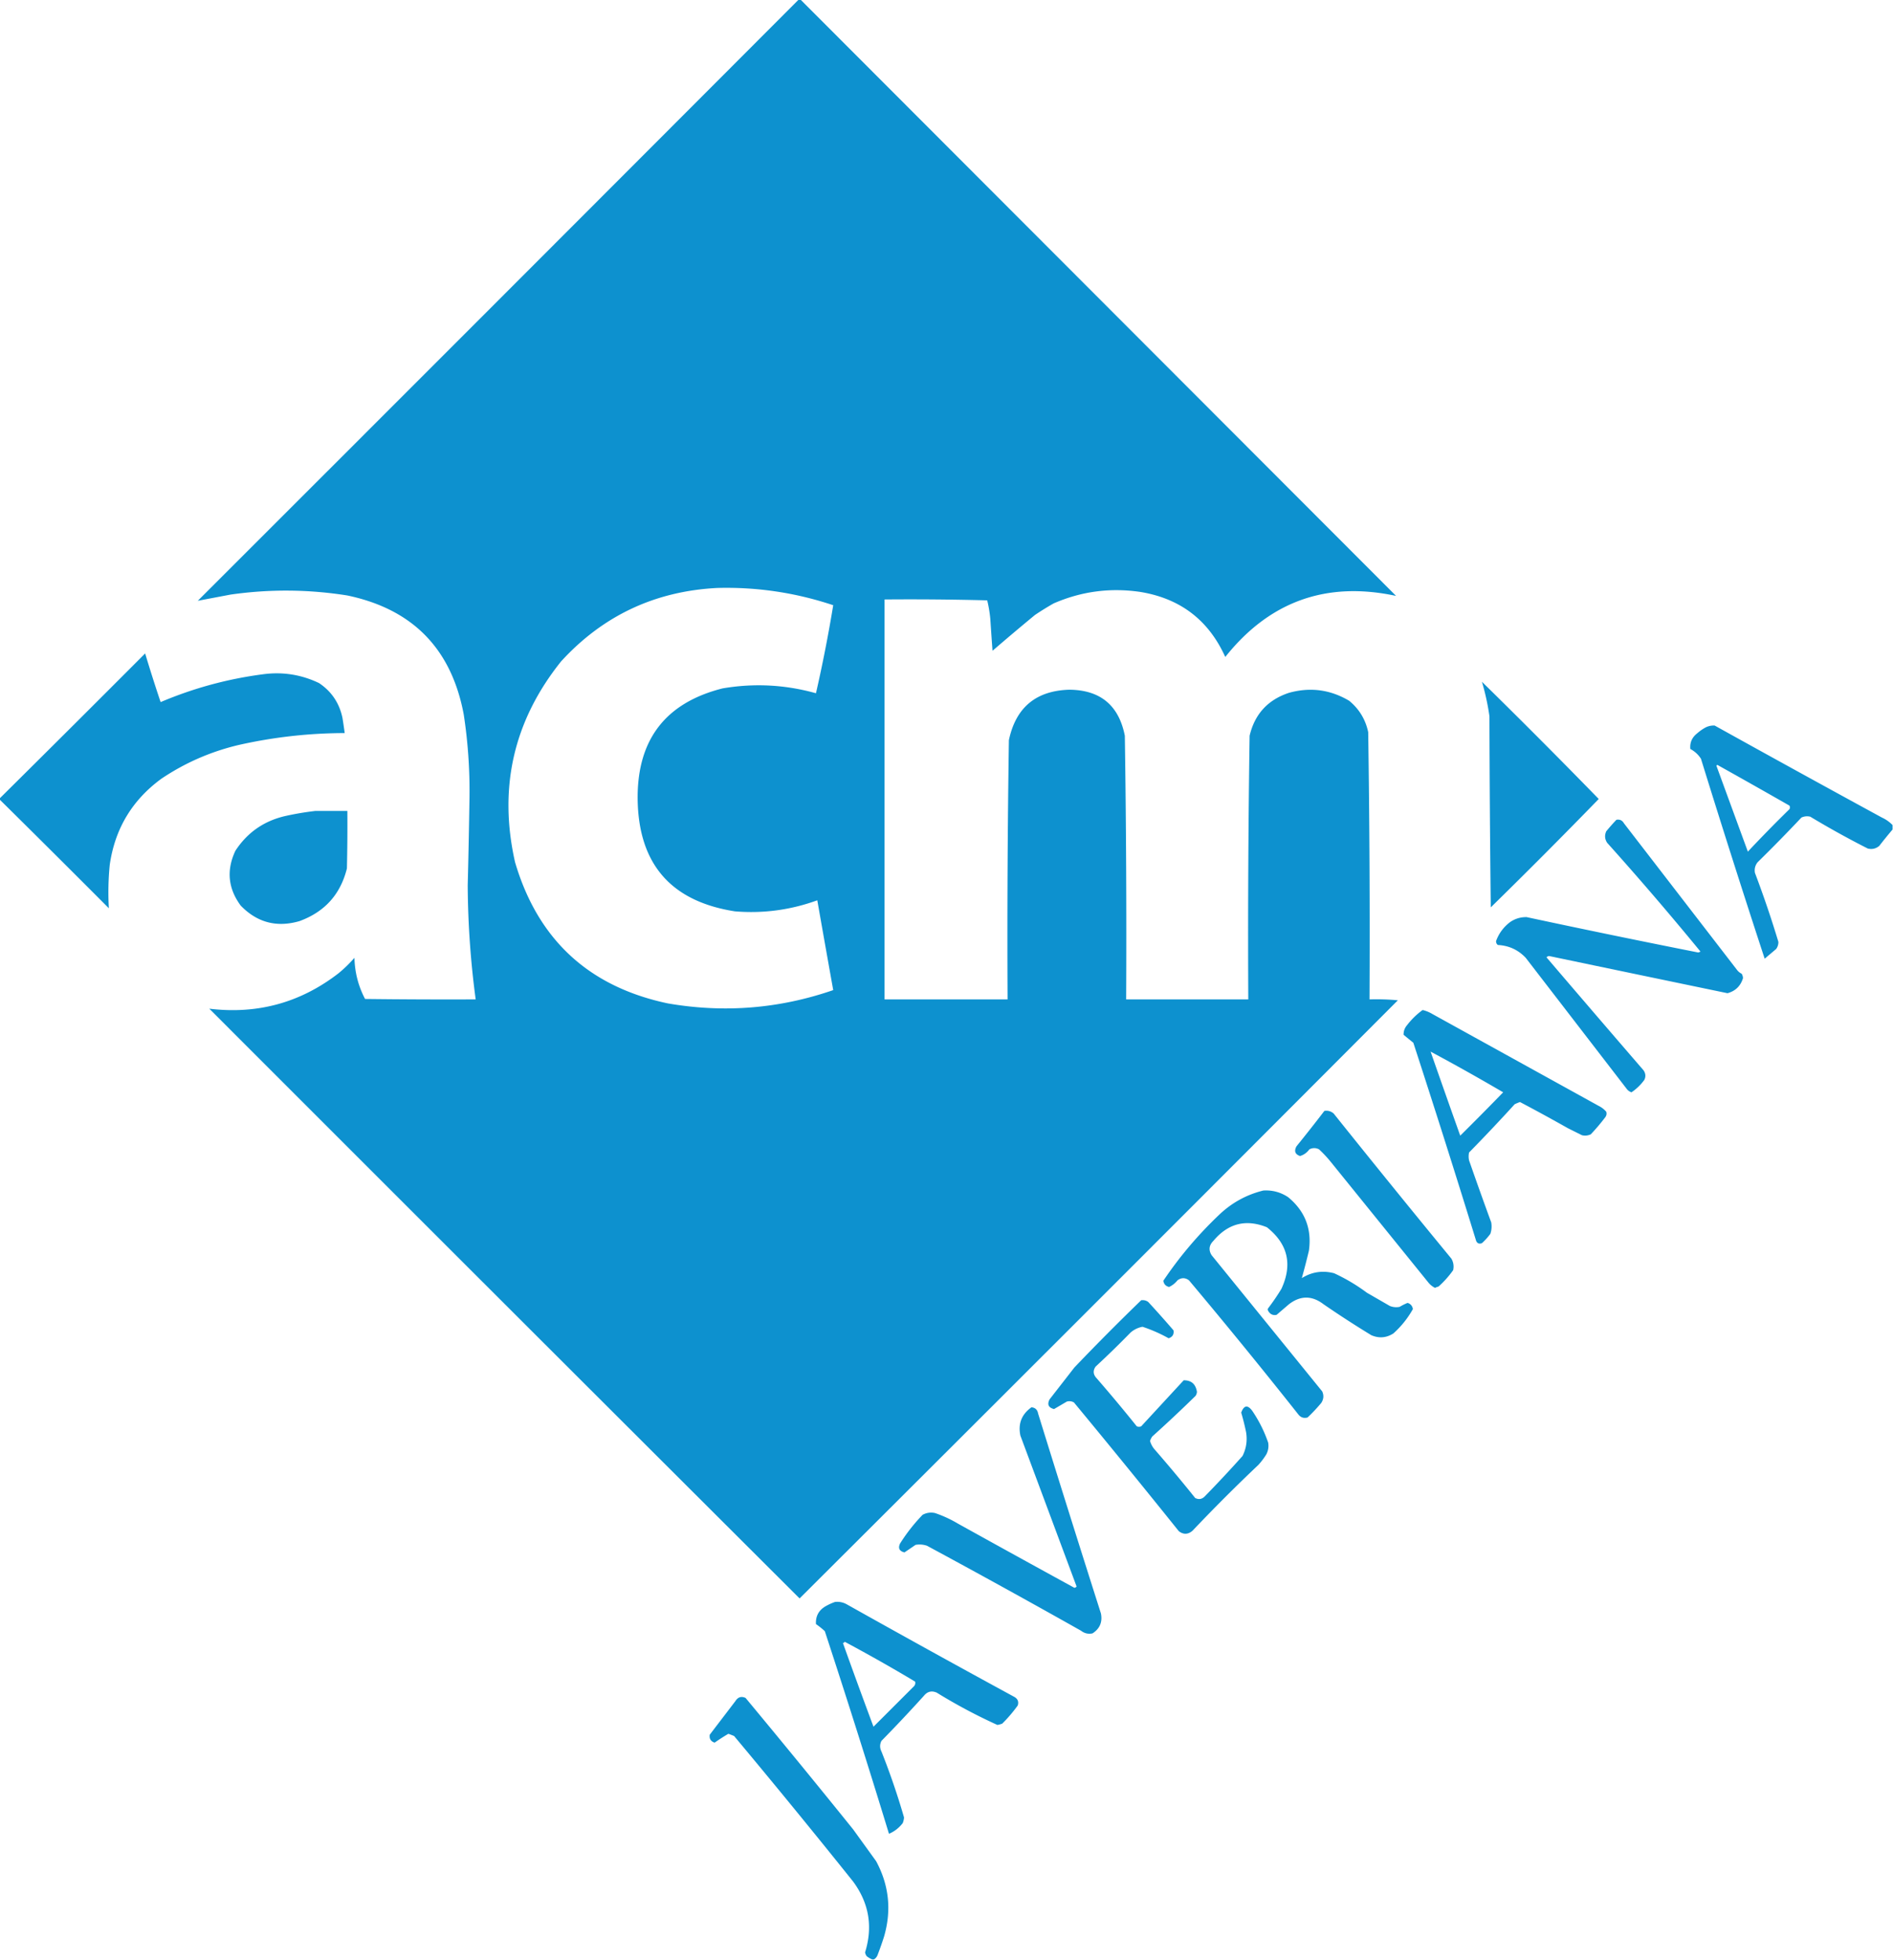<svg xmlns="http://www.w3.org/2000/svg" width="2139" height="2215" style="shape-rendering:geometricPrecision;text-rendering:geometricPrecision;image-rendering:optimizeQuality;fill-rule:evenodd;clip-rule:evenodd"><path style="opacity:1" fill="#0d91cf" d="M902.5-.5h2c224.31 224.646 448.65 449.312 673 674-78.61-16.908-142.94 6.092-193 69q-28.2-62.427-96-73.5c-33.97-5.004-66.64-.67-98 13a336 336 0 0 0-21 13 2734 2734 0 0 0-48 40.5 4805 4805 0 0 1-2.5-36c-.66-7.1-1.82-14.1-3.5-21-38.66-1-77.33-1.333-116-1v452h139q-.72-146.535 1.5-293c7.79-36.794 30.46-55.794 68-57q52.785.295 63 52c1.49 99.303 1.99 198.64 1.5 298h138q-.735-149.054 1.5-298c5.78-24.448 20.61-40.615 44.5-48.5 24.02-6.665 46.68-3.665 68 9 11.31 9.312 18.48 21.145 21.5 35.5 1.49 100.636 1.99 201.3 1.5 302 10.69-.33 21.35 0 32 1-225 225.67-450.33 451-676 676a629307 629307 0 0 1-667-666.5c54.313 6.59 102.98-6.74 146-40 6.51-5.34 12.51-11.18 18-17.5q.592 24.735 12 46.5c41.665.5 83.332.67 125 .5a1006 1006 0 0 1-9-129q1.25-49.494 2-99a570 570 0 0 0-6.5-94Q503.163 696.164 392.5 673q-65.906-10.462-132-1-18.603 3.522-37 7A652115 652115 0 0 0 902.5-.5m-92 665q67.232-1.788 131 19.5a1637 1637 0 0 1-19.5 99.5q-52.074-14.597-105.5-5.5-96.583 24.378-96 124.5 1.1 110.537 110 127.5c31.924 2.61 62.924-1.56 93-12.5 5.951 33.87 11.951 67.71 18 101.5q-91.454 31.575-187 15c-89.204-18.87-146.704-72.04-172.5-159.5q-28.526-126.368 52-227 70.983-77.61 176.5-83"/><path style="opacity:1" fill="#0d91cf" d="M-.5 903.5v-1a38099 38099 0 0 0 164.5-164 1763 1763 0 0 0 17.5 55q55.84-23.71 116-31.5 33.075-4.348 63 10 21.258 14.234 26.5 39.5a597 597 0 0 1 2.5 17 548.4 548.4 0 0 0-120 13.5q-47.058 11.174-87 38-49.743 36.288-58.5 97.5a314.6 314.6 0 0 0-1 49A21492 21492 0 0 0-.5 903.5m1675-133a8208 8208 0 0 1 132 132.5 7055 7055 0 0 1-122 122.5q-1.245-107.997-1.5-216a270.5 270.5 0 0 0-8.5-39m464 162v5a527 527 0 0 0-15 18.5c-3.8 3.186-8.13 4.186-13 3a1022 1022 0 0 1-65-36c-3.46-.817-6.8-.483-10 1a1771 1771 0 0 1-49.5 50.5q-4.2 5.387-3 12c9.74 25.72 18.57 51.72 26.5 78 .03 2.93-.8 5.6-2.5 8-4.33 3.67-8.67 7.33-13 11a14306 14306 0 0 1-72-226q-4.575-7.073-12-11-1.035-10.695 7.5-17.5a52.3 52.3 0 0 1 10-7c3.22-1.525 6.55-2.192 10-2a25883 25883 0 0 0 189 104q6.945 3.196 12 8.5m-199-67c.4-1.025 1.06-1.192 2-.5a9533 9533 0 0 1 80.5 45.5q1.005 2 0 4a1586 1586 0 0 0-47 48c-11.87-32.391-23.7-64.725-35.5-97m-1583 51h36q.25 32.504-.5 65c-7.221 29.23-25.055 49.06-53.5 59.5-25.77 7.52-47.937 1.68-66.5-17.5q-21.51-29.115-6-62 20.519-31.41 57.5-39.5a329 329 0 0 1 33-5.5m1470 10c3.77-.678 6.61.656 8.5 4 42.67 55.333 85.33 110.67 128 166 1.38 1.71 3.04 3.05 5 4 .92 1.53 1.42 3.2 1.5 5-2.71 8.87-8.54 14.54-17.5 17-67.18-13.94-134.35-27.94-201.5-42q-1.86.09-3 1.5 54.57 63.885 109.5 127.5c2.52 3.53 2.86 7.2 1 11a57.8 57.8 0 0 1-14.5 14c-2.25-.75-4.09-2.09-5.5-4-38-49.33-76-98.67-114-148-8.52-9.01-19.02-13.84-31.5-14.5-1.44-1.13-2.11-2.63-2-4.5 3.2-8.71 8.53-15.87 16-21.5 5.56-3.77 11.73-5.6 18.5-5.5 64.54 13.84 129.2 27.17 194 40 .83-.33 1.67-.67 2.5-1a3636 3636 0 0 0-105.5-123c-2.71-4.18-3.04-8.513-1-13 3.7-4.527 7.53-8.861 11.5-13m-219 215c3.86.93 7.53 2.43 11 4.5 63.33 35 126.67 70 190 105a25.5 25.5 0 0 1 6.5 5.5c.63 2.14.3 4.14-1 6a228 228 0 0 1-16.5 19.5c-3.2 1.48-6.54 1.82-10 1-5.33-2.67-10.67-5.33-16-8-17.87-10.1-35.87-19.94-54-29.5-2.04.74-4.04 1.57-6 2.5-16.8 18.47-33.97 36.64-51.5 54.5q-1.005 4.5 0 9a4339 4339 0 0 0 25 70c.79 4.43.46 8.76-1 13-2.8 3.8-5.96 7.3-9.5 10.5-3.03 1.14-5.19.31-6.5-2.5-23.07-74.87-46.74-149.54-71-224a957 957 0 0 1-11-9c-.12-4.12 1.22-7.78 4-11 5.07-6.57 10.9-12.24 17.5-17m9 47c27.66 14.83 55 30.16 82 46a3343 3343 0 0 1-48.5 49c-11.27-31.65-22.44-63.32-33.5-95m-120 67q6.03-.9 10.5 3a15552 15552 0 0 0 133 164c2.34 4.06 3.01 8.39 2 13a109.7 109.7 0 0 1-16.5 18.5c-1.37.4-2.71.9-4 1.5a21.8 21.8 0 0 1-7.5-6c-36.67-45.33-73.33-90.67-110-136-4.13-5.13-8.63-9.97-13.5-14.5-3.64-1.9-7.3-1.9-11 0q-4.065 5.58-10.5 7.5c-5.62-1.91-6.95-5.57-4-11a1783 1783 0 0 0 31.5-40m-69 90c10.19-.62 19.53 1.88 28 7.5 19.12 15.74 26.95 35.9 23.5 60.5-2.5 10.47-5.16 20.8-8 31 11.29-7.07 23.45-8.9 36.5-5.5a206 206 0 0 1 37 22c8.67 5 17.33 10 26 15 3.57 1.4 7.24 1.74 11 1q4.35-2.61 9-4.5c3.41 1.08 5.41 3.41 6 7-5.76 10.31-13.09 19.48-22 27.5-7.98 5.1-16.31 5.76-25 2a1150 1150 0 0 1-54-35q-19.545-14.91-39 0c-4.67 4-9.33 8-14 12-4.17.87-7.34-.63-9.5-4.5q-1.005-1.5 0-3c5.39-7.06 10.39-14.39 15-22 12.68-27.61 7.18-50.78-16.5-69.5-23.74-9.52-43.91-4.36-60.5 15.5-4.85 4.89-5.52 10.22-2 16 41.67 51.33 83.33 102.67 125 154 2.04 4.49 1.71 8.82-1 13a184 184 0 0 1-15.5 16.5c-4.29 1.2-7.79.03-10.5-3.5a6691 6691 0 0 0-123.5-151.5c-4.3-3.18-8.63-3.18-13 0-2.6 3.28-5.77 5.78-9.5 7.5-3.72-.89-5.89-3.22-6.5-7 18.15-27.01 39.15-51.84 63-74.5 14.3-13.65 30.96-22.81 50-27.5m-138 124c2.98-.4 5.65.27 8 2 9.69 10.52 19.19 21.18 28.5 32 .74 4.51-1.09 7.51-5.5 9-9.43-5.3-19.27-9.63-29.5-13-5.07.95-9.57 3.12-13.5 6.5a1088 1088 0 0 1-39.5 38.5c-3.17 4.53-2.84 8.87 1 13 15.54 17.87 30.71 36.04 45.5 54.5 1.67.67 3.33.67 5 0 16-17.33 32-34.67 48-52 8.55-.14 13.55 4.2 15 13a9.7 9.7 0 0 1-1.5 4.5c-16.03 15.7-32.36 31.03-49 46a19.8 19.8 0 0 0-2.5 5c1.06 3.78 2.89 7.11 5.5 10 15.54 17.87 30.71 36.04 45.5 54.5 4.09 2.07 7.75 1.4 11-2 14.53-14.87 28.7-30.03 42.5-45.5 4.25-8.51 5.58-17.51 4-27-1.52-7.41-3.35-14.75-5.5-22 3.09-8.39 7.26-9.05 12.5-2a151.2 151.2 0 0 1 18 36c.73 4.53.07 8.86-2 13a79.6 79.6 0 0 1-9 12c-25.5 24.17-50.33 49-74.5 74.5-5.1 4.35-10.27 4.52-15.5.5q-58.68-73.185-118.5-145.5c-2.53-1.42-5.2-1.75-8-1-4.85 2.87-9.69 5.7-14.5 8.5-6.29-1.61-7.96-5.28-5-11 9.33-12 18.67-24 28-36 24.7-25.87 49.87-51.2 75.5-76m-124 121c4.21.37 6.71 2.7 7.5 7a28847 28847 0 0 0 71 226c1.91 9.68-1.26 17.18-9.5 22.5-4.78 1.03-9.11.03-13-3q-86.52-48.765-174-96c-4.24-1.46-8.57-1.79-13-1-4.21 2.89-8.37 5.72-12.5 8.5-5.77-1.41-7.43-4.74-5-10a199.7 199.7 0 0 1 25.5-32.5c4.39-2.37 9.06-3.04 14-2 9.08 3.08 17.75 7.08 26 12 43.77 24.3 87.6 48.47 131.5 72.5 1.06-.13 1.89-.63 2.5-1.5-21.16-56.82-42.33-113.65-63.5-170.5-2.8-13.4 1.37-24.06 12.5-32m-222 220c4.621-.51 8.954.33 13 2.5 63.08 35.4 126.41 70.4 190 105 3.63 2.25 4.79 5.42 3.5 9.5-5.24 7.3-11.07 14.13-17.5 20.5-1.78.7-3.61 1.2-5.5 1.5a612 612 0 0 1-68.5-36.5c-5.69-2.53-10.53-1.36-14.5 3.5q-23.445 25.95-48 51-3 6 0 12c9.7 24.43 18.2 49.26 25.5 74.5-.13 2.25-.63 4.42-1.5 6.5-4.24 5.43-9.4 9.43-15.5 12a11769 11769 0 0 0-72.5-229 91 91 0 0 0-10-8c-.498-9.16 3.335-16 11.5-20.5q4.973-2.745 10-4.5m11 45a1862 1862 0 0 1 79.5 45c.52 1.79.19 3.46-1 5l-46 46a7986 7986 0 0 1-34.5-94.5q1.374-.42 2-1.5m33 359h-2c-2.068-.87-4.068-2.04-6-3.5a9.2 9.2 0 0 1-2-4.5c8.974-28.96 4.474-55.63-13.5-80A9979 9979 0 0 0 829.5 1962c-2.159-.91-4.325-1.75-6.5-2.5a238 238 0 0 0-15.5 10q-6.586-2.175-5.5-9c9.667-12.67 19.333-25.33 29-38 2.925-4.56 6.758-5.73 11.5-3.5q61.317 73.815 121.5 148.5l26 36c14.55 27.05 17.55 55.38 9 85a354 354 0 0 1-7 20q-1.206 3.975-4.5 6"/></svg>